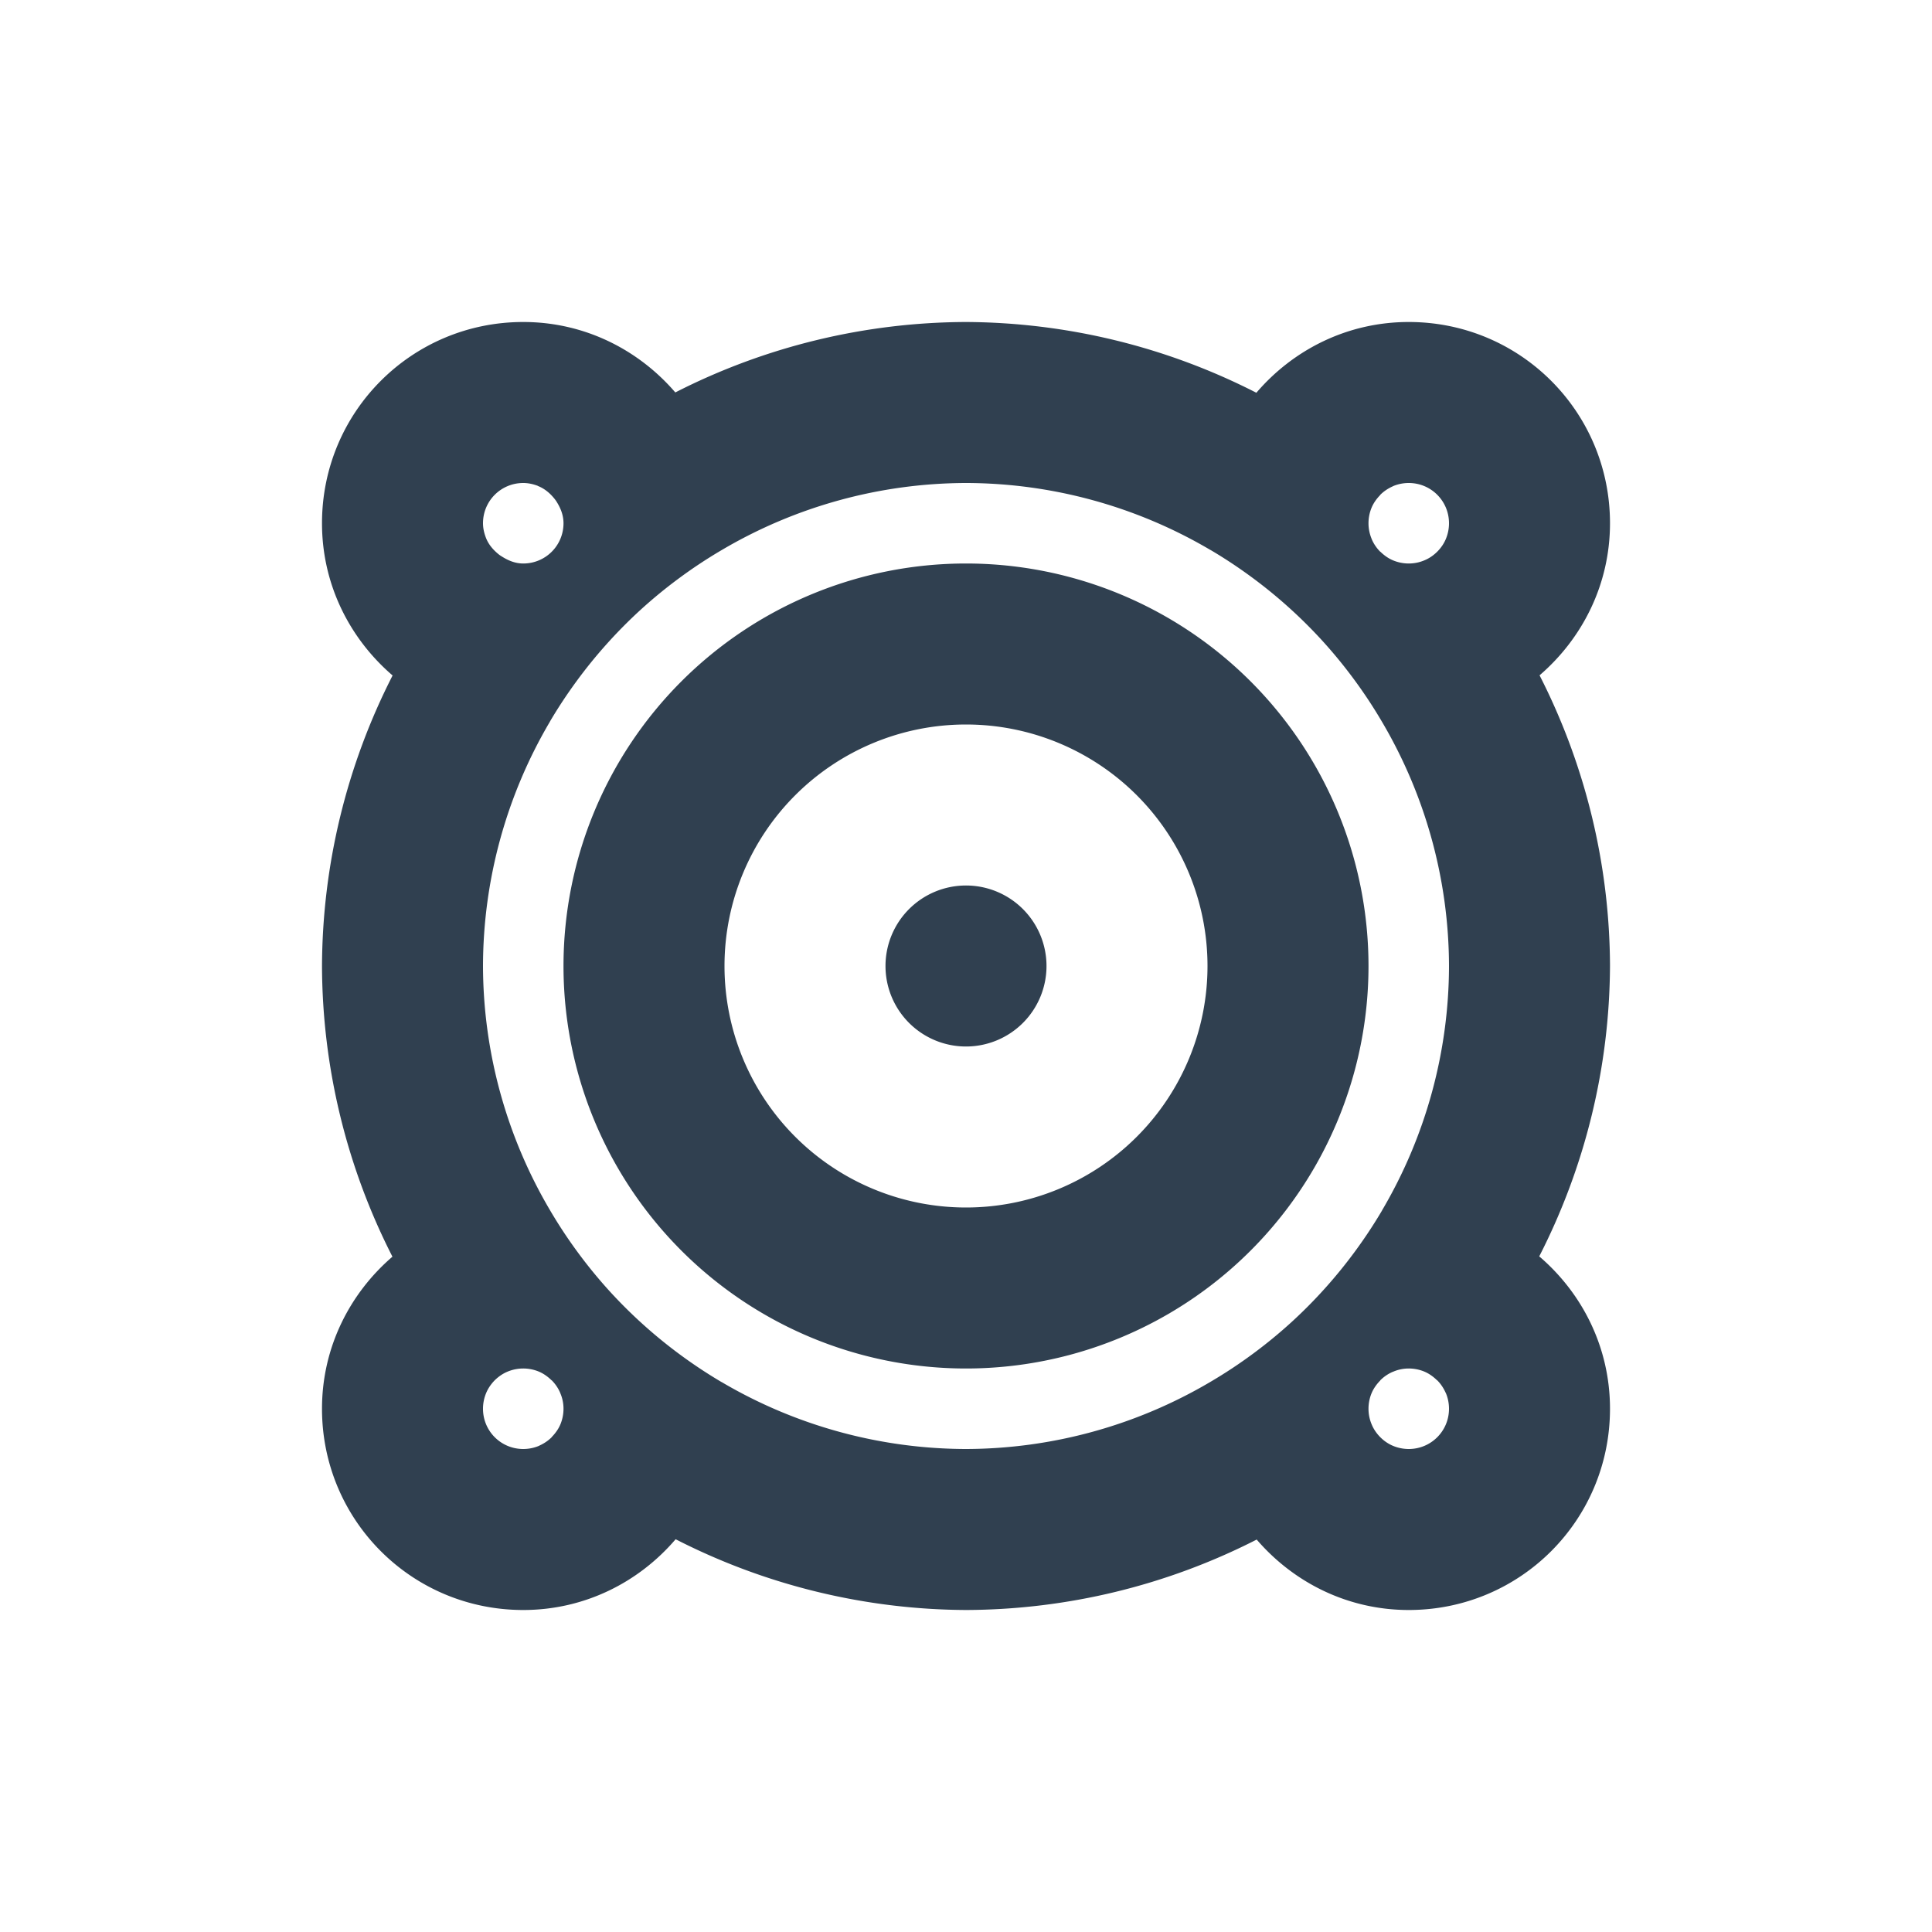 <?xml version="1.0" encoding="UTF-8" standalone="no"?>
<!-- Created with Inkscape (http://www.inkscape.org/) -->

<svg
   xmlns:dc="http://purl.org/dc/elements/1.1/"
   xmlns:cc="http://creativecommons.org/ns#"
   xmlns:rdf="http://www.w3.org/1999/02/22-rdf-syntax-ns#"
   xmlns:svg="http://www.w3.org/2000/svg"
   xmlns="http://www.w3.org/2000/svg"
   xmlns:sodipodi="http://sodipodi.sourceforge.net/DTD/sodipodi-0.dtd"
   xmlns:inkscape="http://www.inkscape.org/namespaces/inkscape"
   width="24"
   height="24"
   id="svg4359"
   version="1.1"
   inkscape:version="0.91+devel r"
   sodipodi:docname="speaker.svg">
  <defs
     id="defs4361" />
  <sodipodi:namedview
     id="base"
     pagecolor="#ffffff"
     bordercolor="#666666"
     borderopacity="1.0"
     inkscape:pageopacity="0.0"
     inkscape:pageshadow="2"
     inkscape:zoom="16.263456"
     inkscape:cx="12.242596"
     inkscape:cy="14.586686"
     inkscape:current-layer="layer1"
     showgrid="true"
     inkscape:grid-bbox="true"
     inkscape:document-units="px"
     inkscape:window-width="1366"
     inkscape:window-height="670"
     inkscape:window-x="-4"
     inkscape:window-y="29"
     inkscape:window-maximized="1"
     inkscape:showpageshadow="false"
     borderlayer="true"
     showguides="true"
     fit-margin-top="0"
     fit-margin-left="0"
     fit-margin-right="0"
     fit-margin-bottom="0">
    <inkscape:grid
       type="xygrid"
       id="grid4105"
       originx="1"
       originy="1" />
    <sodipodi:guide
       position="1,23"
       orientation="22,0"
       id="guide4111" />
    <sodipodi:guide
       position="1,1"
       orientation="0,22"
       id="guide4113" />
    <sodipodi:guide
       position="23,1"
       orientation="-22,0"
       id="guide4115" />
    <sodipodi:guide
       position="12,11"
       orientation="16,0"
       id="guide4130" />
    <sodipodi:guide
       position="13,12"
       orientation="0,16"
       id="guide4132" />
    <sodipodi:guide
       position="20,20"
       orientation="0,-16"
       id="guide4136" />
    <sodipodi:guide
       position="4,23"
       orientation="19,0"
       id="guide4152" />
    <sodipodi:guide
       position="16,4"
       orientation="0,4"
       id="guide4162" />
    <sodipodi:guide
       position="20,4"
       orientation="-19,0"
       id="guide4164" />
    <sodipodi:guide
       position="20,23"
       orientation="0,-4"
       id="guide4166" />
  </sodipodi:namedview>
  <g
     id="layer1"
     inkscape:label="Layer 1"
     inkscape:groupmode="layer"
     transform="translate(1,-25)">
    <rect
       style="color:#000000;clip-rule:nonzero;display:inline;overflow:visible;visibility:visible;opacity:1;isolation:auto;mix-blend-mode:normal;color-interpolation:sRGB;color-interpolation-filters:linearRGB;solid-color:#000000;solid-opacity:1;fill:#304050;fill-opacity:1;fill-rule:nonzero;stroke:none;stroke-width:1;stroke-linecap:butt;stroke-linejoin:miter;stroke-miterlimit:4;stroke-dasharray:none;stroke-dashoffset:0;stroke-opacity:1;color-rendering:auto;image-rendering:auto;shape-rendering:auto;text-rendering:auto;enable-background:accumulate"
       id="rect4147"
       width="2"
       height="2"
       x="-3"
       y="25" />
    <path
       style="opacity:1;fill:#304050;fill-opacity:1;stroke:none;stroke-width:0.1;stroke-linecap:round;stroke-linejoin:miter;stroke-miterlimit:4;stroke-dasharray:none;stroke-opacity:0.299"
       d="M 5.5,3 C 4.115,3 3,4.115 3,5.5 3,6.261 3.344,6.933 3.877,7.391 A 8,8 0 0 0 3,11 8,8 0 0 0 3.875,14.611 C 3.343,15.069 3,15.74 3,16.5 3,17.885 4.115,19 5.5,19 6.262,19 6.935,18.656 7.393,18.121 A 8,8 0 0 0 11,19 8,8 0 0 0 14.611,18.125 C 15.069,18.657 15.74,19 16.5,19 17.885,19 19,17.885 19,16.5 19,15.738 18.656,15.065 18.121,14.607 A 8,8 0 0 0 19,11 8,8 0 0 0 18.125,7.389 C 18.657,6.931 19,6.26 19,5.5 19,4.115 17.885,3 16.5,3 15.738,3 15.065,3.344 14.607,3.879 A 8,8 0 0 0 11,3 8,8 0 0 0 7.389,3.875 C 6.931,3.343 6.26,3 5.5,3 Z m 0,2 c 0.064,0 0.124,0.014 0.18,0.035 0,0 0.002,0.002 0.002,0.002 0.084,0.033 0.152,0.091 0.207,0.16 0.011,0.014 0.022,0.029 0.031,0.045 C 5.967,5.318 6,5.404 6,5.5 6,5.777 5.777,6 5.5,6 5.403,6 5.318,5.965 5.242,5.918 5.228,5.909 5.214,5.901 5.201,5.891 5.131,5.836 5.07,5.767 5.037,5.682 5.015,5.625 5,5.564 5,5.5 5,5.223 5.223,5 5.5,5 Z M 11,5 a 6,6 0 0 1 3.033,0.83 6,6 0 0 1 0.008,0.004 6,6 0 0 1 0.494,0.326 A 6,6 0 0 1 15,6.537 6,6 0 0 1 15.426,6.959 6,6 0 0 1 15.807,7.422 6,6 0 0 1 16.168,7.967 6,6 0 0 1 17,11 a 6,6 0 0 1 -0.83,3.033 6,6 0 0 1 -0.004,0.008 6,6 0 0 1 -0.326,0.494 A 6,6 0 0 1 15.463,15 6,6 0 0 1 15.041,15.426 6,6 0 0 1 14.578,15.807 6,6 0 0 1 14.033,16.168 6,6 0 0 1 11,17 6,6 0 0 1 7.967,16.17 6,6 0 0 1 7.959,16.166 6,6 0 0 1 7.465,15.84 6,6 0 0 1 7,15.463 6,6 0 0 1 6.574,15.041 6,6 0 0 1 6.193,14.578 6,6 0 0 1 5.832,14.033 6,6 0 0 1 5,11 6,6 0 0 1 5.83,7.967 6,6 0 0 1 5.834,7.959 6,6 0 0 1 6.16,7.465 6,6 0 0 1 6.537,7 6,6 0 0 1 6.959,6.574 6,6 0 0 1 7.422,6.193 6,6 0 0 1 7.967,5.832 6,6 0 0 1 11,5 Z m 5.5,0 c 0.277,0 0.5,0.223 0.5,0.5 0,0.069 -0.014,0.135 -0.039,0.195 -0.025,0.06 -0.062,0.113 -0.107,0.158 -0.045,0.045 -0.098,0.082 -0.158,0.107 C 16.635,5.986 16.569,6 16.5,6 16.431,6 16.365,5.986 16.305,5.961 16.245,5.936 16.193,5.898 16.148,5.854 a 0.5,0.5 0 0 1 -0.002,0 c -0.044,-0.044 -0.08,-0.096 -0.105,-0.154 -5.83e-4,-0.001 -0.001,-0.003 -0.002,-0.004 a 0.5,0.5 0 0 1 0,-0.002 C 16.014,5.634 16,5.569 16,5.5 c 0,-0.069 0.014,-0.135 0.039,-0.195 0.025,-0.059 0.063,-0.111 0.107,-0.156 0,0 0,-0.002 0,-0.002 0.044,-0.044 0.095,-0.078 0.152,-0.104 0.004,-0.002 0.008,-0.004 0.012,-0.006 C 16.369,5.013 16.433,5 16.5,5 Z M 11,6 a 5,5 0 0 0 -5,5 5,5 0 0 0 5,5 5,5 0 0 0 5,-5 5,5 0 0 0 -5,-5 z m 0,2 a 3,3 0 0 1 3,3 3,3 0 0 1 -3,3 3,3 0 0 1 -3,-3 3,3 0 0 1 3,-3 z m 0,2 a 1,1 0 0 0 -1,1 1,1 0 0 0 1,1 1,1 0 0 0 1,-1 1,1 0 0 0 -1,-1 z m -5.5,6 c 0.069,0 0.135,0.014 0.195,0.039 0.059,0.025 0.111,0.063 0.156,0.107 0,0 0.002,0 0.002,0 0.044,0.044 0.08,0.096 0.105,0.154 a 0.5,0.5 0 0 1 0.002,0.006 C 5.986,16.366 6,16.431 6,16.5 c 0,0.069 -0.014,0.135 -0.039,0.195 -0.025,0.059 -0.063,0.111 -0.107,0.156 a 0.5,0.5 0 0 1 0,0.002 c -0.044,0.044 -0.095,0.078 -0.152,0.104 a 0.5,0.5 0 0 1 -0.012,0.006 C 5.631,16.987 5.567,17 5.5,17 5.223,17 5,16.777 5,16.5 5,16.431 5.014,16.365 5.039,16.305 5.064,16.245 5.101,16.192 5.146,16.146 5.192,16.101 5.245,16.064 5.305,16.039 5.365,16.014 5.431,16 5.5,16 Z m 11,0 c 0.069,0 0.135,0.014 0.195,0.039 0.059,0.025 0.111,0.063 0.156,0.107 0,0 0.002,0 0.002,0 0.044,0.044 0.078,0.095 0.104,0.152 a 0.5,0.5 0 0 1 0.006,0.012 C 16.987,16.369 17,16.433 17,16.5 c 0,0.277 -0.223,0.5 -0.5,0.5 -0.069,0 -0.135,-0.014 -0.195,-0.039 -0.06,-0.025 -0.113,-0.062 -0.158,-0.107 -0.045,-0.045 -0.082,-0.098 -0.107,-0.158 C 16.014,16.635 16,16.569 16,16.5 c 0,-0.069 0.014,-0.135 0.039,-0.195 0.025,-0.059 0.063,-0.111 0.107,-0.156 0,0 0,-0.002 0,-0.002 0.044,-0.044 0.096,-0.08 0.154,-0.105 0.001,-5.83e-4 0.003,-0.001 0.004,-0.002 a 0.5,0.5 0 0 1 0.002,0 C 16.366,16.014 16.431,16 16.5,16 Z"
       transform="translate(0,26)"
       id="path4161"
       inkscape:connector-curvature="0" />
  </g>
</svg>
